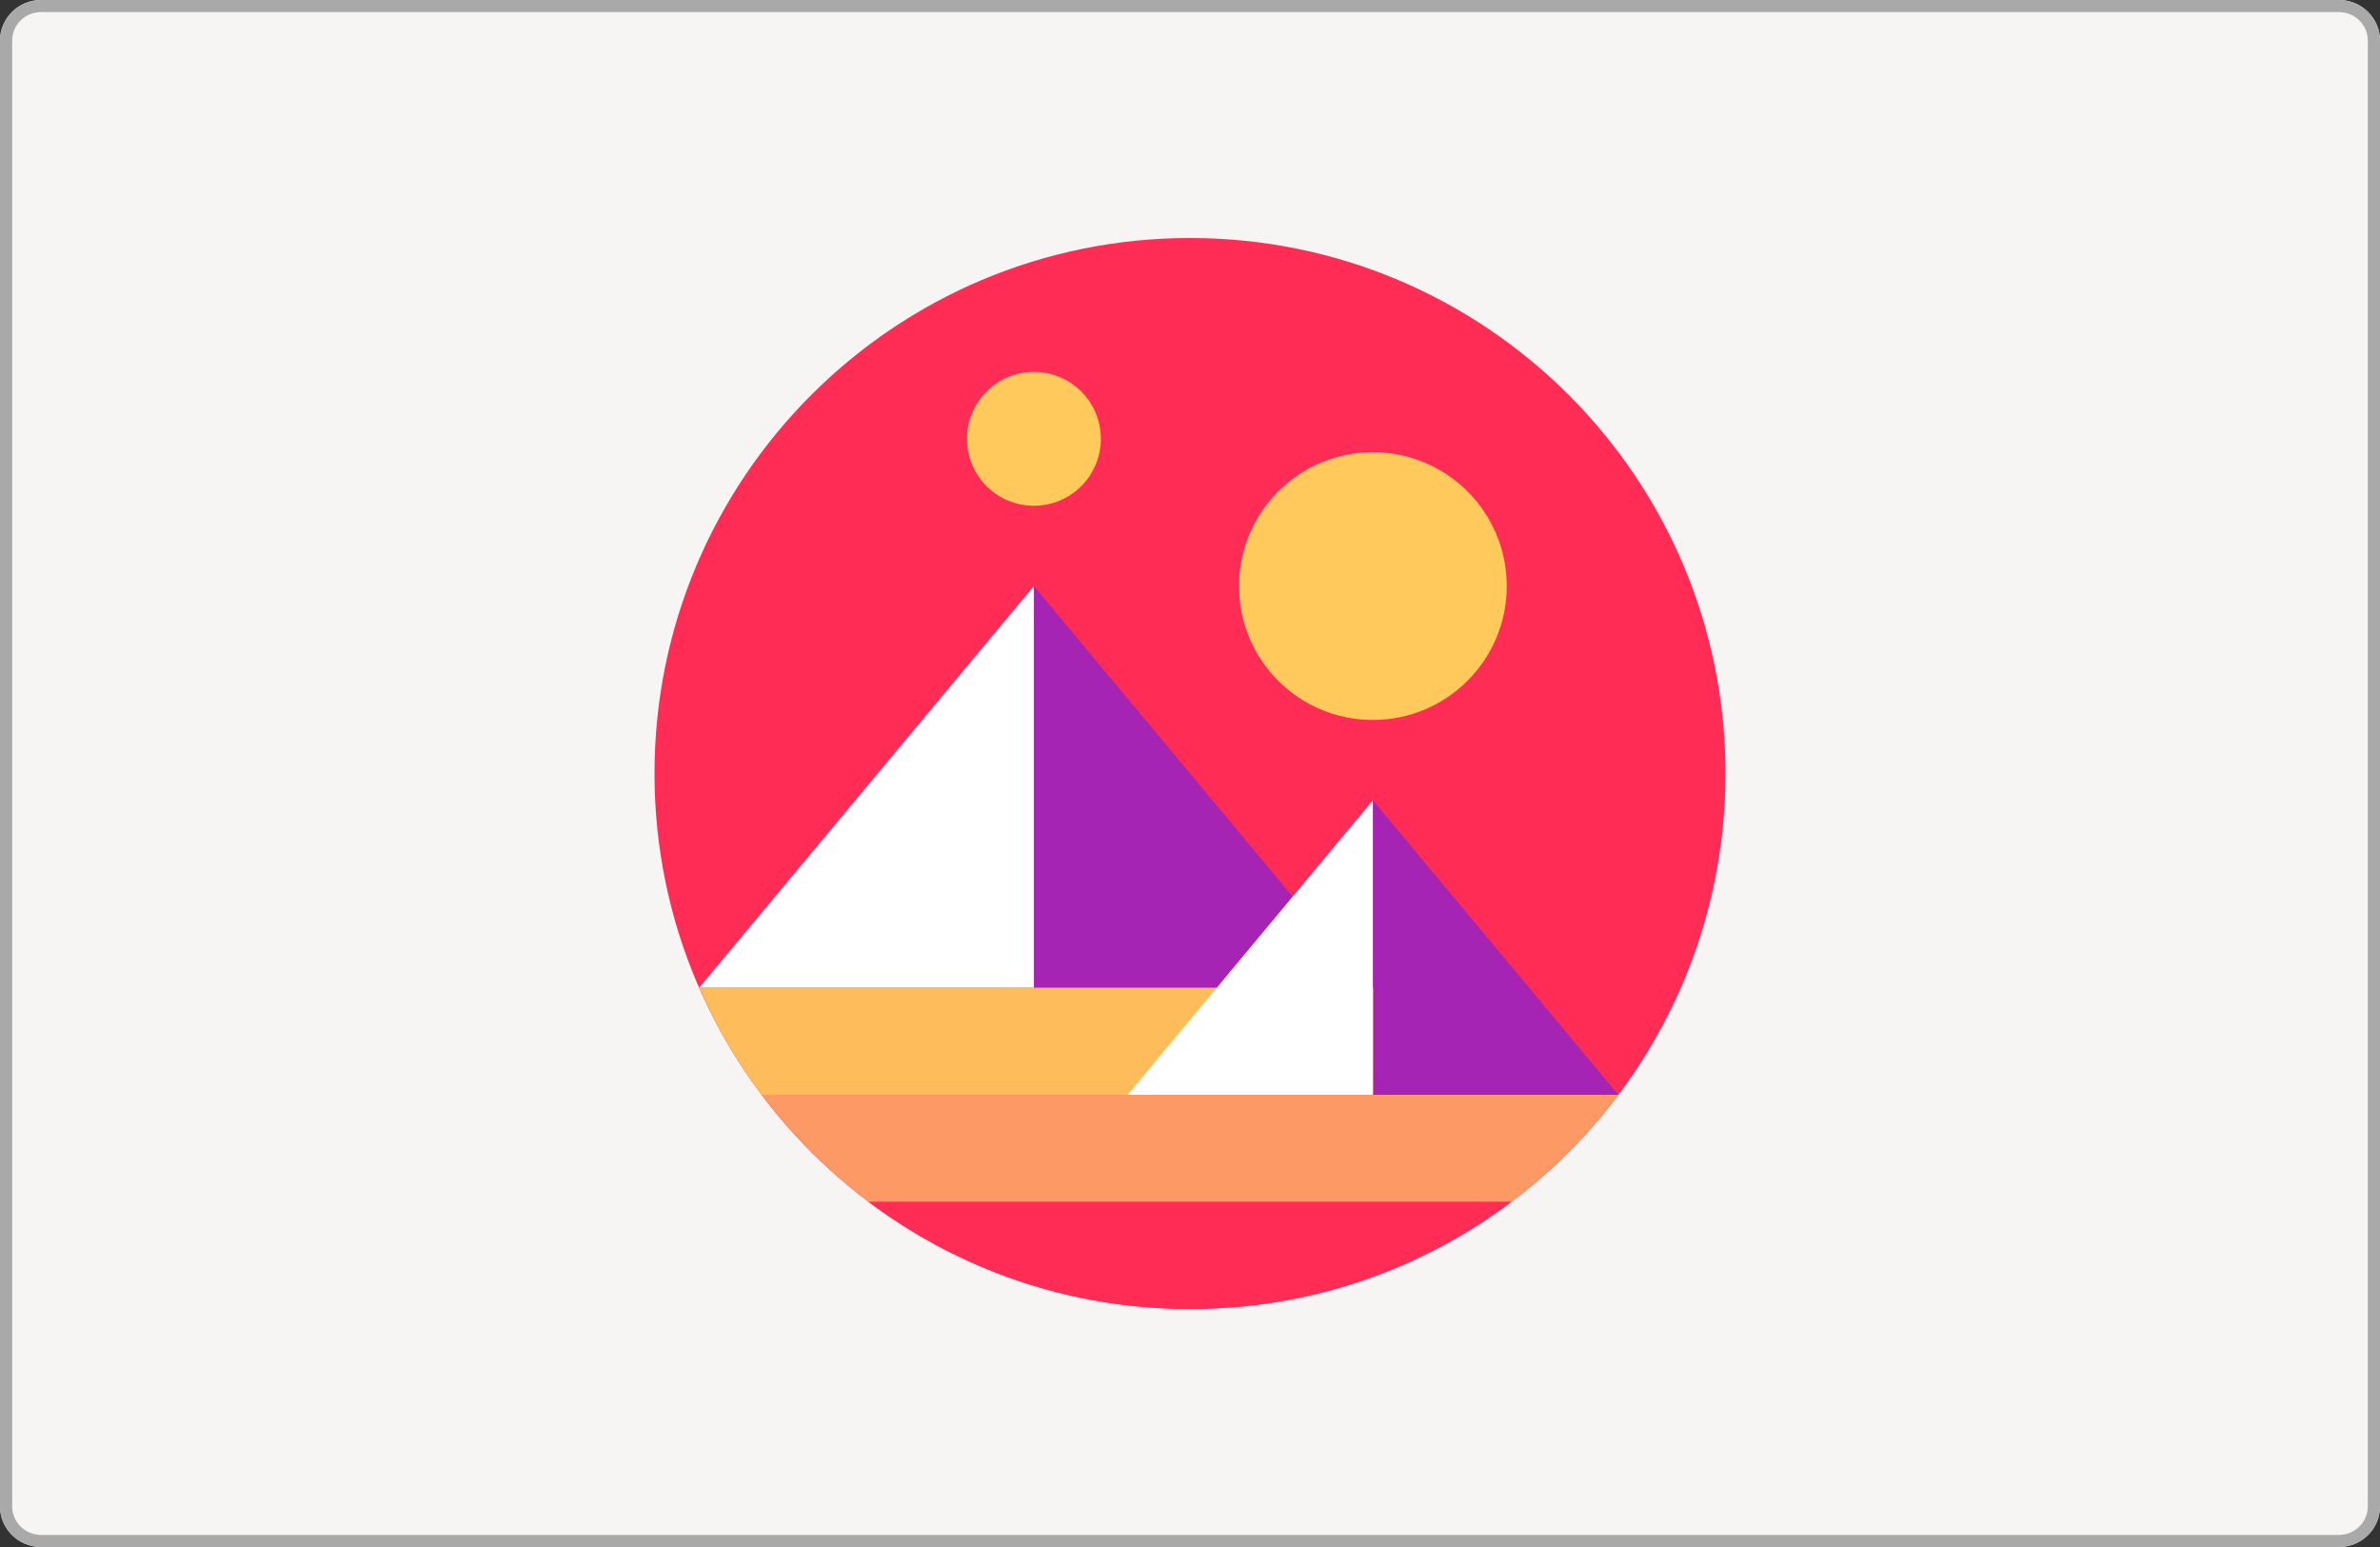<svg width="80" height="52" viewBox="0 0 80 52" fill="none" xmlns="http://www.w3.org/2000/svg">
    <rect x="0" y="0" width="80" height="52" fill="#333333" stroke="none"/>
    <path d="M78.621 52H1.379C0.618 52 0 51.387 0 50.632V1.368C0 0.613 0.618 0 1.379 0H78.621C79.382 0 80 0.613 80 1.368V50.632C80 51.387 79.382 52 78.621 52Z" fill="#F6F5F3"/>
    <path fill-rule="evenodd" clip-rule="evenodd" d="M1.379 51.594H78.621C79.157 51.594 79.591 51.163 79.591 50.632V1.368C79.591 0.838 79.157 0.406 78.621 0.406H1.379C0.843 0.406 0.409 0.838 0.409 1.368V50.632C0.409 51.162 0.843 51.594 1.379 51.594ZM1.379 52H78.621C79.382 52 80 51.387 80 50.632V1.368C80 0.613 79.382 0 78.621 0H1.379C0.618 0 0 0.613 0 1.368V50.632C0 51.387 0.618 52 1.379 52Z" fill="#A9A9A9"/>
    <path d="M40 44C49.941 44 58 35.941 58 26C58 16.059 49.941 8 40 8C30.059 8 22 16.059 22 26C22 35.941 30.059 44 40 44Z" fill="#FF2D55"/>
    <path fill-rule="evenodd" clip-rule="evenodd" d="M34.753 19.7V33.2H46.003L34.753 19.7Z" fill="#A524B3"/>
    <path fill-rule="evenodd" clip-rule="evenodd" d="M23.503 33.2H34.753V19.7L23.503 33.2Z" fill="white"/>
    <path fill-rule="evenodd" clip-rule="evenodd" d="M25.6 36.8C26.626 38.159 27.841 39.374 29.2 40.4H50.8C52.159 39.374 53.374 38.159 54.4 36.8H25.6Z" fill="#FC9965"/>
    <path fill-rule="evenodd" clip-rule="evenodd" d="M29.2 40.4C32.206 42.659 35.95 44 40 44C44.05 44 47.794 42.659 50.8 40.4H29.2Z" fill="#FF2D55"/>
    <path fill-rule="evenodd" clip-rule="evenodd" d="M46.147 26.9V36.8H54.4L46.147 26.9Z" fill="#A524B3"/>
    <path fill-rule="evenodd" clip-rule="evenodd" d="M46.147 33.2H23.503C24.061 34.487 24.772 35.693 25.6 36.8H46.156V33.2H46.147Z" fill="#FFBC5B"/>
    <path fill-rule="evenodd" clip-rule="evenodd" d="M37.903 36.8H46.147V26.9L37.903 36.8Z" fill="white"/>
    <path d="M46.147 24.2C48.632 24.2 50.647 22.185 50.647 19.7C50.647 17.215 48.632 15.2 46.147 15.2C43.662 15.2 41.647 17.215 41.647 19.7C41.647 22.185 43.662 24.2 46.147 24.2Z" fill="#FFC95B"/>
    <path d="M34.753 17C35.996 17 37.003 15.993 37.003 14.75C37.003 13.507 35.996 12.5 34.753 12.5C33.51 12.5 32.503 13.507 32.503 14.75C32.503 15.993 33.51 17 34.753 17Z" fill="#FFC95B"/>
</svg>
